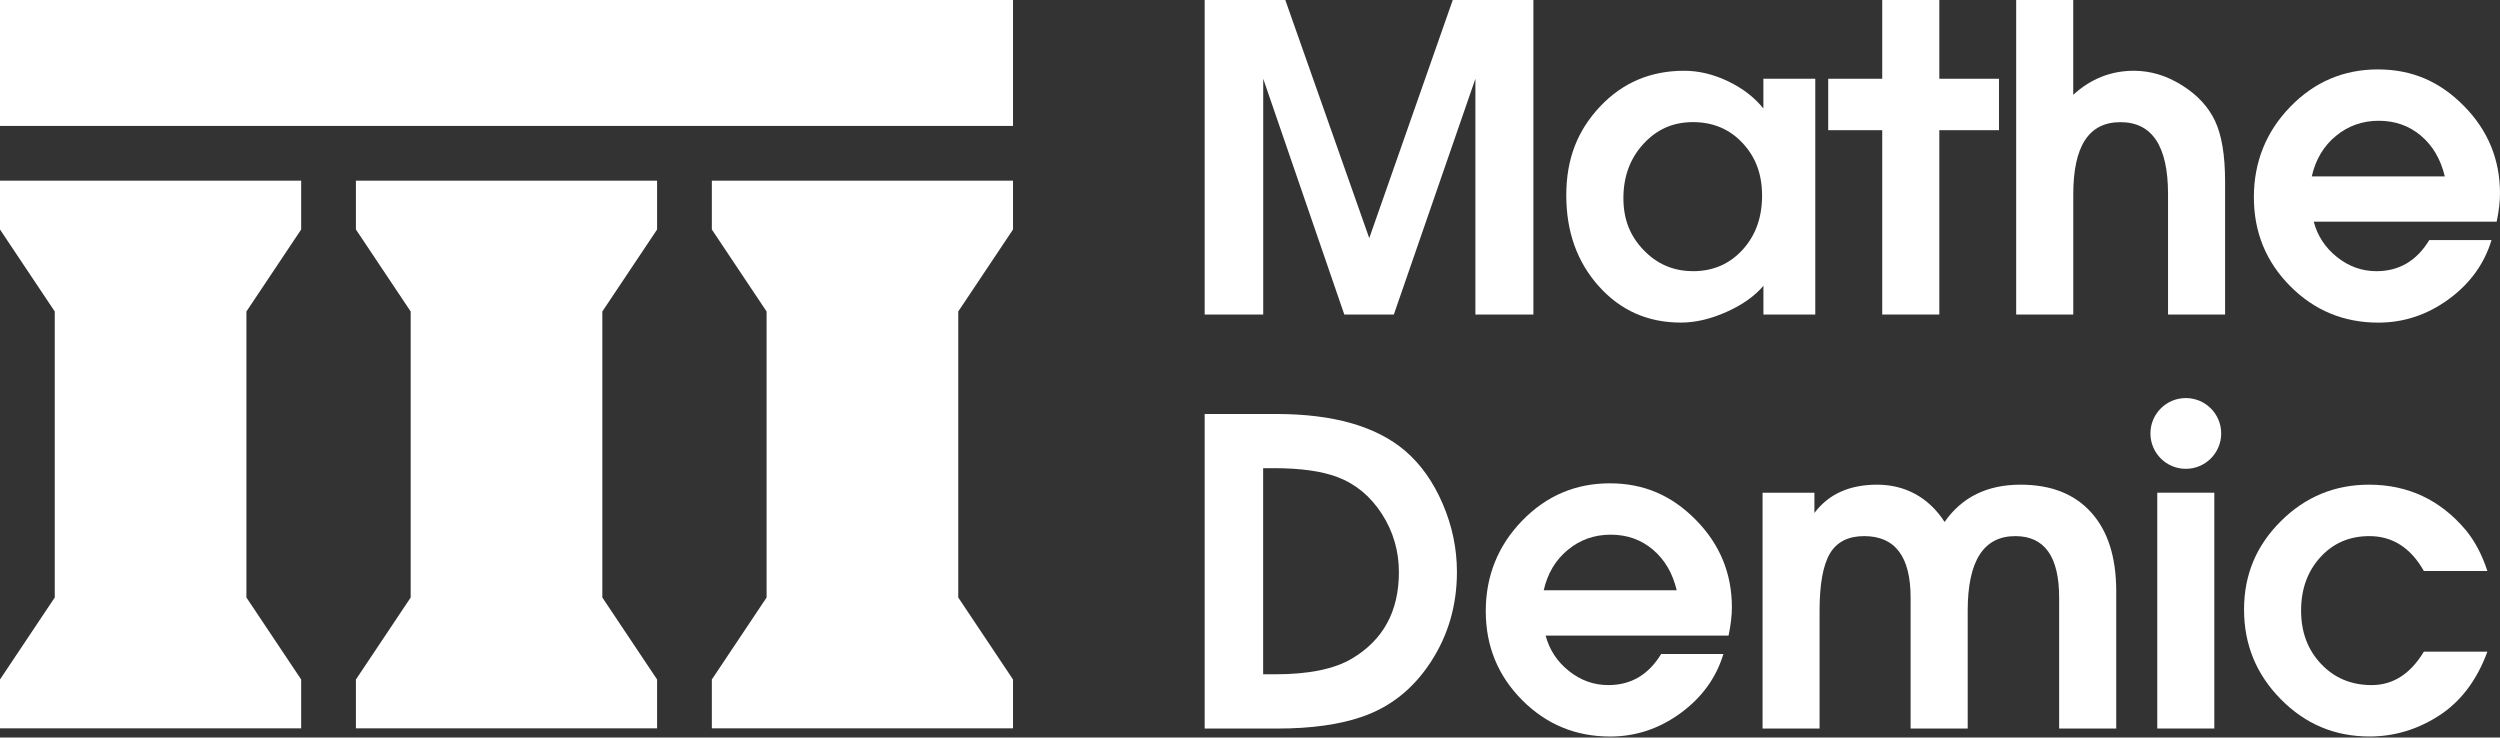 <svg width="800" height="236" viewBox="0 0 800 236" fill="none" xmlns="http://www.w3.org/2000/svg">
<rect x="0" y="0" width="800" height="236" fill="#333333" stroke="none"/>
<g clip-path="url(#clip0_12_212)">
<path d="M404.207 100.645H385.493V0H411.296L438.161 76.205L464.882 0H490.686V100.645H472.129V25.201L446.024 100.659H430.181L404.233 25.201V100.659L404.207 100.645Z" fill="white"/>
<path d="M564.296 25.201H580.887V100.659H564.296V91.459C561.478 94.788 557.521 97.566 552.449 99.833C547.364 102.1 542.516 103.227 537.889 103.227C527.327 103.227 518.573 99.361 511.627 91.603C504.682 83.858 501.209 74.16 501.209 62.484C501.209 50.808 504.813 41.765 511.994 34.112C519.189 26.472 528.166 22.645 538.925 22.645C543.656 22.645 548.36 23.785 553.039 26.039C557.717 28.294 561.465 31.203 564.283 34.715V25.201H564.296ZM541.742 86.781C548.164 86.781 553.445 84.5 557.612 79.94C561.78 75.379 563.863 69.613 563.863 62.628C563.863 55.643 561.78 50.231 557.612 45.762C553.458 41.307 548.164 39.079 541.742 39.079C535.321 39.079 530.144 41.411 525.872 46.077C521.613 50.729 519.49 56.508 519.49 63.388C519.49 70.268 521.639 75.523 525.951 80.018C530.262 84.526 535.531 86.767 541.742 86.767V86.781Z" fill="white"/>
<path d="M620.581 100.645H602.313V41.66H585.028V25.201H602.313V0H620.581V25.201H639.675V41.66H620.581V100.659V100.645Z" fill="white"/>
<path d="M663.434 100.645H645.179V0H663.434V30.338C669.056 25.201 675.517 22.645 682.842 22.645C688.15 22.645 693.274 24.178 698.188 27.258C703.103 30.325 706.641 34.125 708.79 38.646C710.939 43.167 712.027 49.654 712.027 58.107V100.659H693.772V62.091C693.772 46.758 688.687 39.092 678.531 39.092C668.375 39.092 663.447 46.797 663.447 62.248V100.659L663.434 100.645Z" fill="white"/>
<path d="M800 61.881C800 64.489 799.646 67.516 798.939 70.937H740.399C741.605 75.51 744.095 79.284 747.869 82.285C751.643 85.286 755.837 86.78 760.463 86.78C767.71 86.78 773.345 83.465 777.368 76.821H797.287C794.968 84.461 790.394 90.777 783.553 95.77C776.713 100.75 769.217 103.24 761.065 103.24C749.992 103.24 740.596 99.348 732.851 91.55C725.106 83.753 721.24 74.265 721.24 63.1C721.24 51.934 725.106 42.198 732.851 34.204C740.596 26.21 749.953 22.213 760.921 22.213C771.89 22.213 780.762 26.105 788.455 33.902C796.147 41.7 800 51.03 800 61.907V61.881ZM739.783 56.443H782.335C781.024 50.952 778.482 46.627 774.708 43.429C770.933 40.232 766.425 38.646 761.196 38.646C755.968 38.646 751.394 40.271 747.463 43.521C743.544 46.758 740.976 51.083 739.77 56.456L739.783 56.443Z" fill="white"/>
<path d="M554.205 194.332C554.205 196.94 553.851 199.967 553.144 203.388H494.604C495.81 207.961 498.3 211.735 502.074 214.736C505.848 217.737 510.042 219.231 514.668 219.231C521.915 219.231 527.55 215.916 531.573 209.272H551.492C549.173 216.912 544.599 223.228 537.758 228.221C530.918 233.201 523.422 235.691 515.27 235.691C504.197 235.691 494.801 231.799 487.056 224.002C479.311 216.204 475.445 206.716 475.445 195.551C475.445 184.386 479.311 174.649 487.056 166.655C494.801 158.661 504.158 154.664 515.126 154.664C526.095 154.664 534.967 158.556 542.66 166.353C550.352 174.151 554.205 183.481 554.205 194.358V194.332ZM494.001 188.894H536.553C535.242 183.403 532.7 179.078 528.926 175.88C525.152 172.683 520.643 171.097 515.415 171.097C510.186 171.097 505.612 172.722 501.681 175.972C497.762 179.209 495.194 183.534 493.988 188.907L494.001 188.894Z" fill="white"/>
<path d="M408.741 233.122H385.493V132.477H408.426C426.629 132.477 440.363 136.395 449.628 144.245C454.66 148.57 458.684 154.244 461.698 161.295C464.712 168.332 466.219 175.579 466.219 183.023C466.219 193.677 463.428 203.296 457.845 211.84C452.275 220.398 444.95 226.229 435.894 229.348C428.647 231.864 419.592 233.136 408.728 233.136L408.741 233.122ZM404.207 149.828V215.772H408.125C418.779 215.772 426.944 214.107 432.566 210.779C442.63 204.829 447.649 195.603 447.649 183.101C447.649 176.339 445.841 170.127 442.224 164.479C438.594 158.844 433.876 154.913 428.031 152.685C422.999 150.771 416.211 149.815 407.666 149.815H404.194L404.207 149.828Z" fill="white"/>
<path d="M582.276 233.123H564.021V157.665H580.611V164.152C585.133 158.11 591.829 155.096 600.688 155.096C609.547 155.096 617.135 159.08 622.272 167.022C627.802 159.08 635.901 155.096 646.568 155.096C656.331 155.096 663.867 158.058 669.2 164.008C674.534 169.931 677.194 178.331 677.194 189.208V233.123H658.926V191.226C658.926 178.108 654.248 171.556 644.891 171.556C634.734 171.556 629.663 179.511 629.663 195.446V233.123H611.395V191.226C611.395 178.108 606.441 171.556 596.534 171.556C591.423 171.556 587.78 173.417 585.565 177.139C583.363 180.873 582.263 186.98 582.263 195.446V233.123H582.276Z" fill="white"/>
<path d="M758.929 219.231C765.757 219.231 771.327 215.667 775.638 208.525H795.964C792.543 217.869 787.21 224.814 779.963 229.335C773.227 233.555 765.98 235.678 758.235 235.678C747.161 235.678 737.713 231.72 729.863 223.753C722.013 215.811 718.095 206.245 718.095 195.079C718.095 183.914 722.013 174.596 729.863 166.786C737.699 158.988 747.109 155.096 758.077 155.096C770.553 155.096 780.867 159.932 789.018 169.59C791.927 173.115 794.247 177.479 795.964 182.721H775.638C771.418 175.265 765.6 171.556 758.169 171.556C751.853 171.556 746.624 173.797 742.522 178.305C738.407 182.826 736.35 188.501 736.35 195.394C736.35 202.287 738.486 207.974 742.758 212.469C747.017 216.977 752.416 219.231 758.929 219.231Z" fill="white"/>
<path d="M708.58 157.665H690.325V233.123H708.58V157.665Z" fill="white"/>
<path d="M699.459 150.025C705.713 150.025 710.782 144.955 710.782 138.702C710.782 132.449 705.713 127.379 699.459 127.379C693.206 127.379 688.137 132.449 688.137 138.702C688.137 144.955 693.206 150.025 699.459 150.025Z" fill="white"/>
<path d="M0 73.44L17.521 99.676V191.2L0 217.436V233.057H96.373V217.436L78.852 191.2V99.676L96.373 73.44V57.819H0V73.44Z" fill="white"/>
<path d="M113.894 73.44L131.416 99.676V191.2L113.894 217.436V233.057H210.268V217.436L192.746 191.2V99.676L210.268 73.44V57.819H113.894V73.44Z" fill="white"/>
<path d="M324.162 73.44V57.819H227.789V73.44L245.31 99.676V191.2L227.789 217.436V233.057H324.162V217.436L306.641 191.2V99.676L324.162 73.44Z" fill="white"/>
<path d="M324.162 0H0V40.297H324.162V0Z" fill="white"/>
</g>
<defs>
<clipPath id="clip0_12_212">
<rect width="800" height="236" fill="white"/>
</clipPath>
</defs>
</svg>

